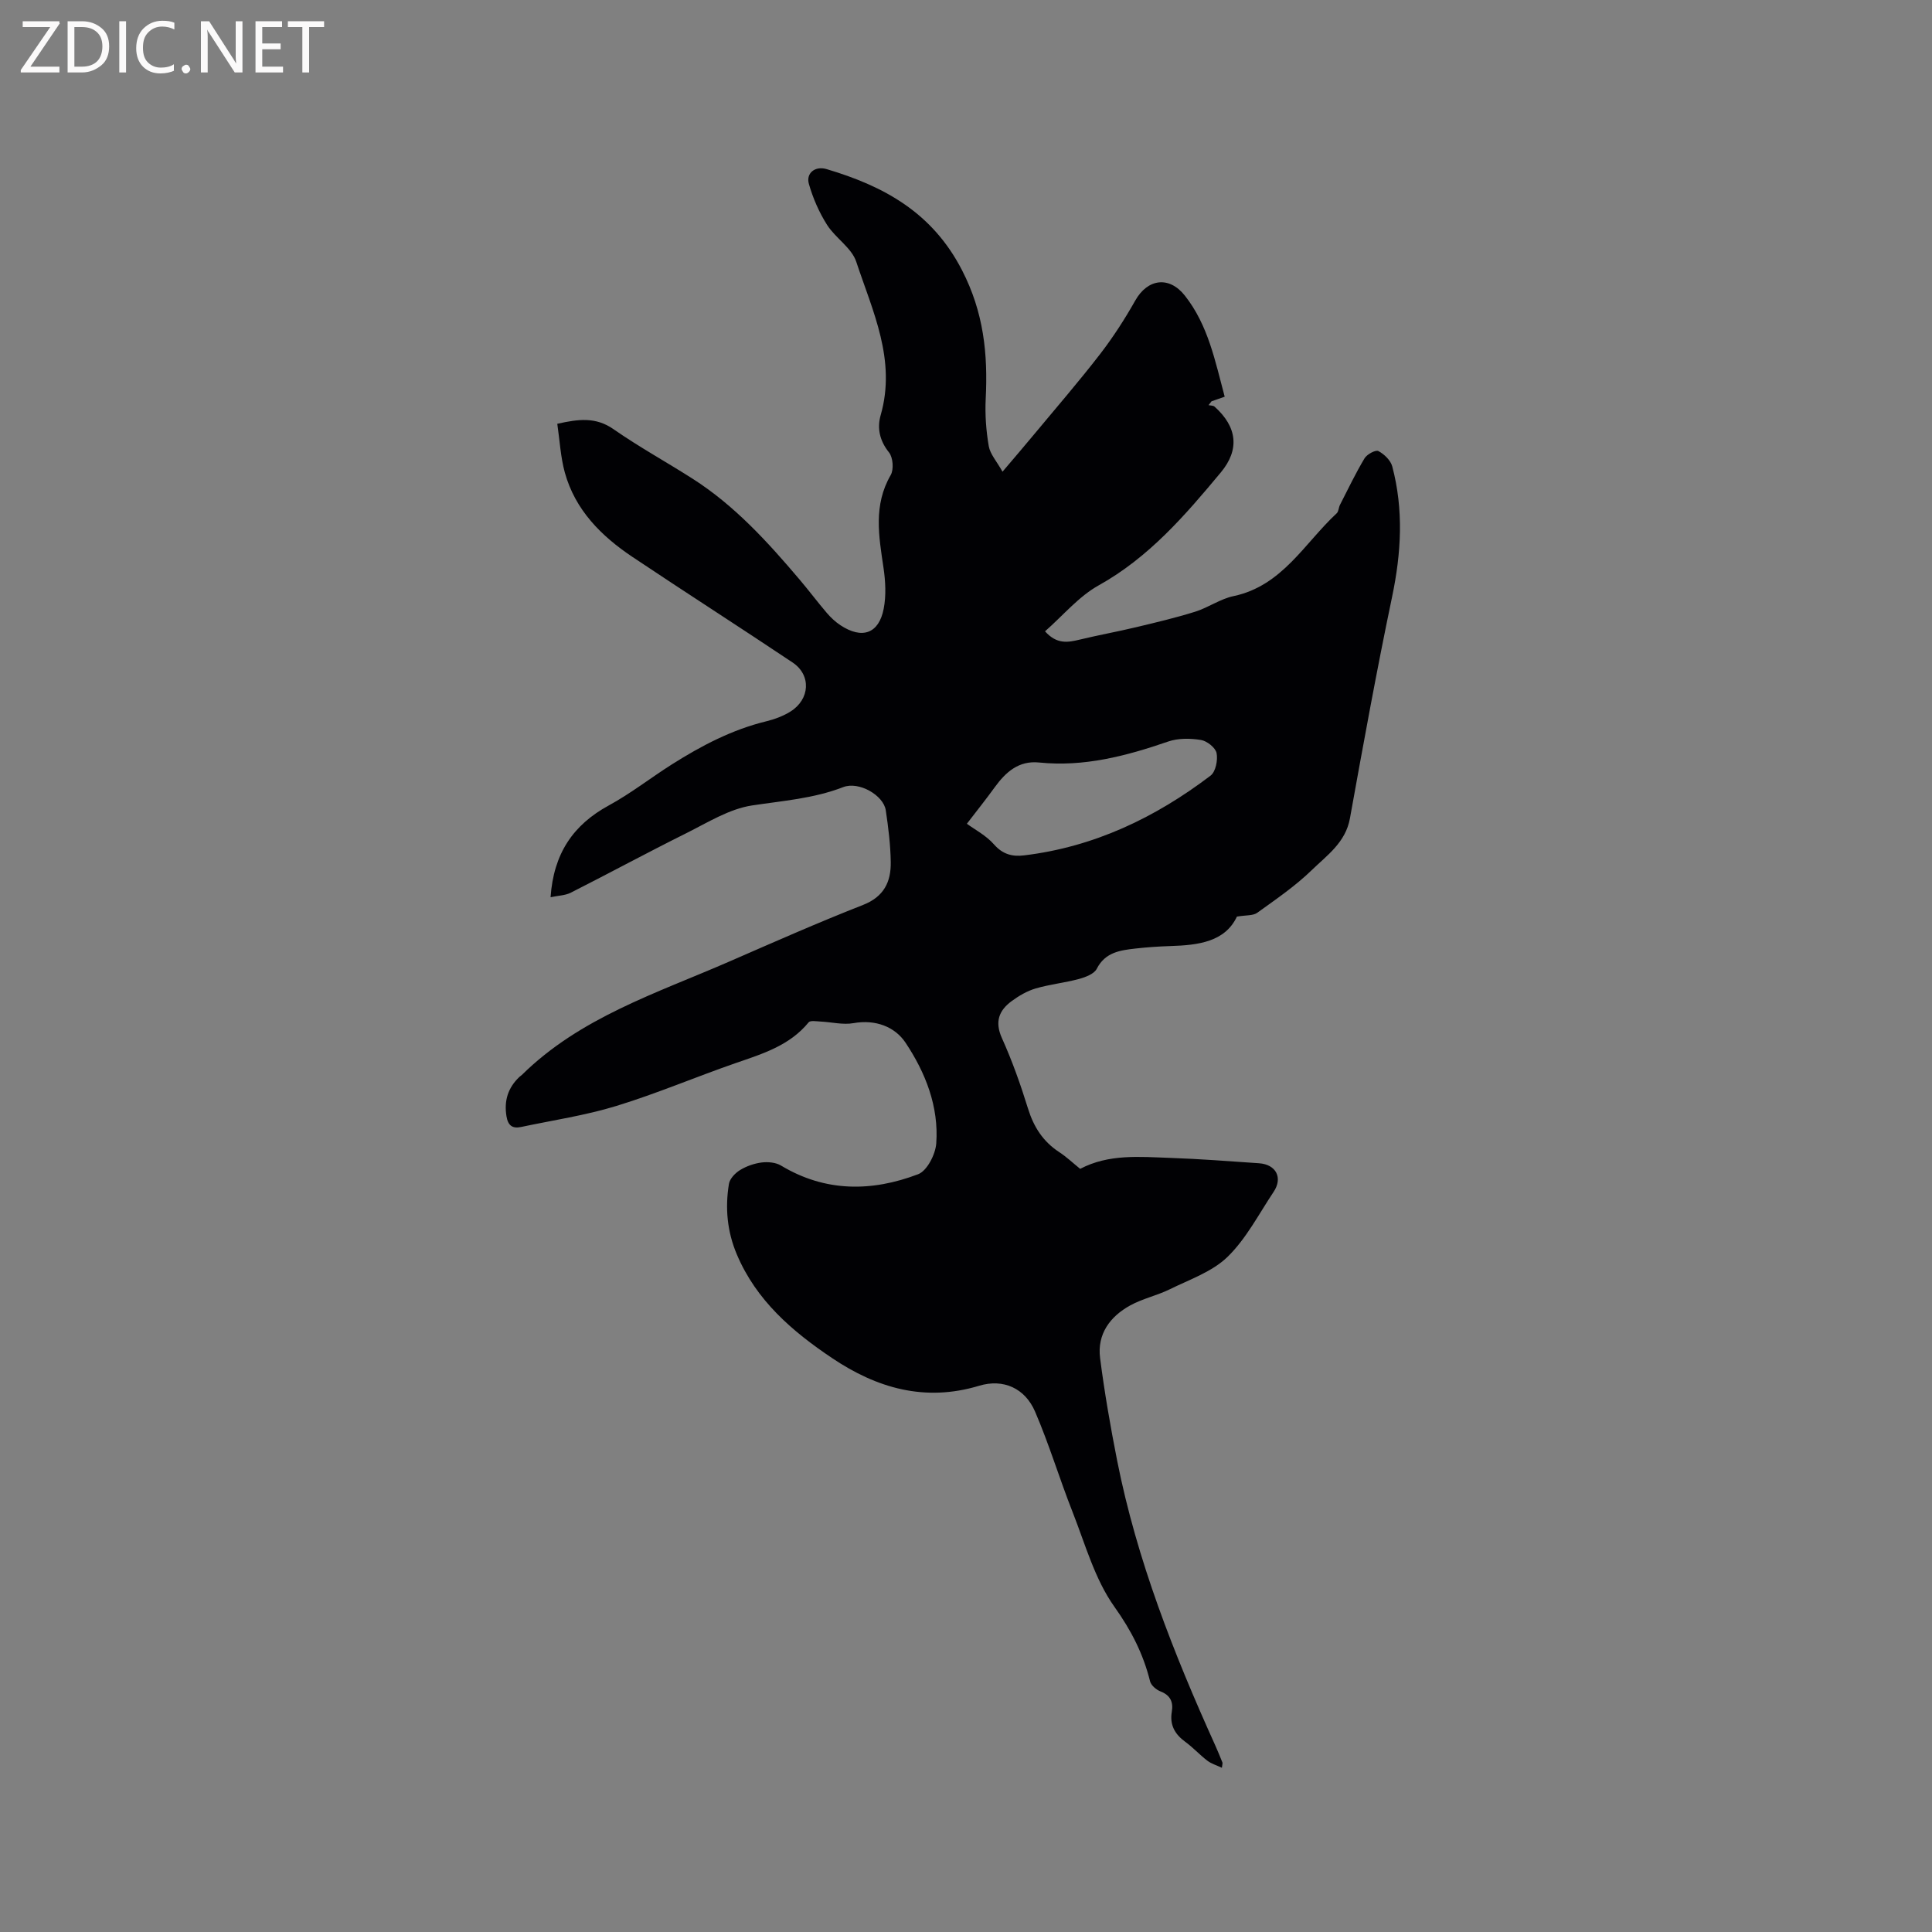 <svg enable-background="new 0 0 400 400" viewBox="0 0 400 400" xmlns="http://www.w3.org/2000/svg"><rect x="0" y="0" width="400" height="400" fill="#808080" stroke="none"/><path d="m113.99 185.76c.62-9.02 4.65-14.97 12.05-19 4.54-2.47 8.66-5.71 13.05-8.49 6.1-3.86 12.45-7.2 19.55-8.93 1.72-.42 3.48-1.07 4.98-2 4.09-2.53 4.38-7.57.49-10.17-11-7.36-22.16-14.5-33.16-21.86-6.47-4.33-11.86-9.71-14.01-17.48-.88-3.21-1.05-6.61-1.56-10.09 4.39-.98 7.95-1.45 11.63 1.11 5.29 3.69 10.98 6.81 16.43 10.29 8.68 5.55 15.53 13.09 22.12 20.87 1.92 2.26 3.7 4.64 5.63 6.9.82.95 1.77 1.85 2.82 2.54 4.48 2.95 7.95 1.75 8.95-3.42.53-2.73.37-5.7-.04-8.48-.97-6.54-2.13-12.95 1.49-19.19.67-1.16.48-3.65-.35-4.69-1.95-2.43-2.5-5.04-1.72-7.74 3.26-11.39-1.67-21.49-5.06-31.73-.95-2.89-4.31-4.91-6.05-7.65-1.64-2.59-2.92-5.52-3.76-8.47-.64-2.25 1.31-3.77 3.66-3.07 11.89 3.53 21.9 8.98 28.05 20.94 4.49 8.72 5.37 17.34 4.9 26.63-.16 3.25.08 6.58.63 9.78.29 1.67 1.65 3.15 2.85 5.3 2.63-3.1 4.68-5.48 6.68-7.9 4.54-5.46 9.19-10.84 13.53-16.46 2.69-3.49 5.1-7.23 7.27-11.07 2.57-4.56 7.04-5.12 10.26-1.04 4.84 6.12 6.27 13.53 8.26 20.94-1 .35-1.86.66-2.73.96-.2.26-.41.52-.61.79.42.1.96.06 1.24.31 4.67 4.17 5.26 8.87 1.29 13.63-7.39 8.88-14.89 17.59-25.29 23.38-4.12 2.29-7.34 6.21-11.1 9.51 2.46 2.74 4.75 2.3 7.16 1.72 3.89-.94 7.83-1.65 11.72-2.58 4.1-.98 8.21-1.95 12.23-3.21 2.71-.85 5.18-2.65 7.92-3.22 10.09-2.13 14.66-10.93 21.36-17.15.41-.38.39-1.18.67-1.73 1.66-3.24 3.23-6.54 5.1-9.66.5-.83 2.29-1.79 2.86-1.49 1.2.63 2.53 1.91 2.87 3.17 2.38 8.98 1.87 17.92-.03 27-3.19 15.23-5.97 30.55-8.73 45.87-.9 5.01-4.76 7.66-7.93 10.74-3.4 3.3-7.39 6.02-11.26 8.81-.87.63-2.31.47-4.21.79-2.46 5.23-7.98 5.92-13.76 6.1-2.43.08-4.87.24-7.29.52-3.16.36-6.22.77-7.97 4.19-.54 1.06-2.32 1.73-3.66 2.1-2.96.8-6.05 1.11-8.99 1.97-1.77.52-3.47 1.52-4.97 2.62-2.63 1.94-3.54 4.27-2.01 7.67 2.13 4.72 3.87 9.64 5.4 14.58 1.18 3.81 3.12 6.84 6.47 9.02 1.5.98 2.82 2.24 4.33 3.46 5.91-3.12 12.32-2.49 18.63-2.27 6.14.21 12.27.69 18.4 1.11 3.53.24 4.97 3.01 3.02 5.92-3.06 4.58-5.66 9.68-9.53 13.45-3.17 3.09-7.85 4.69-11.97 6.72-2.64 1.3-5.62 1.93-8.19 3.34-4.18 2.3-6.87 5.94-6.24 10.89.91 7.11 2.14 14.19 3.53 21.23 4.08 20.59 11.72 39.97 20.33 59.01.52 1.16 1 2.33 1.47 3.51.06.16-.03.39-.11 1.09-1.1-.52-2.17-.83-3-1.46-1.6-1.22-2.97-2.74-4.59-3.92-2.17-1.58-3.24-3.51-2.78-6.22.34-2.01-.29-3.42-2.36-4.22-.87-.34-1.93-1.25-2.14-2.08-1.41-5.68-3.89-10.53-7.38-15.43-4.07-5.71-6.04-12.96-8.67-19.64-2.71-6.87-4.84-13.99-7.76-20.77-2.08-4.84-6.56-6.87-11.59-5.35-11.23 3.39-21.17.49-30.43-5.73-8.26-5.54-15.69-11.93-19.72-21.45-2.01-4.74-2.46-9.64-1.64-14.63.18-1.07 1.3-2.24 2.3-2.85 1.32-.81 2.92-1.37 4.47-1.57 1.3-.16 2.91-.02 4 .63 9.18 5.53 18.81 5.45 28.4 1.8 1.84-.7 3.58-4.09 3.75-6.36.56-7.65-2.24-14.7-6.37-20.89-2.2-3.29-6.23-4.84-10.75-4.03-2.19.39-4.55-.22-6.83-.33-.84-.04-2.11-.27-2.47.16-3.92 4.8-9.48 6.5-15.02 8.41-8.29 2.87-16.39 6.33-24.77 8.9-6.42 1.97-13.15 2.96-19.75 4.36-1.78.38-2.71-.3-3.02-2.22-.53-3.24.32-5.91 2.68-8.15.15-.15.35-.25.5-.4 12.06-11.9 27.89-16.92 42.88-23.45 9.22-4.02 18.42-8.09 27.78-11.76 4.32-1.7 5.78-4.78 5.72-8.84-.05-3.59-.5-7.19-1.03-10.75-.47-3.11-5.57-6.06-8.83-4.79-6.12 2.37-12.49 2.82-18.86 3.79-4.73.72-9.19 3.54-13.62 5.75-8.04 4-15.93 8.27-23.94 12.33-1.13.56-2.56.58-4.15.92zm86.19-15.21c1.59 1.17 3.98 2.41 5.63 4.29 1.8 2.05 3.8 2.55 6.19 2.26 14.48-1.74 27.17-7.8 38.64-16.52 1.05-.8 1.53-3.21 1.24-4.66-.23-1.13-2-2.52-3.25-2.72-2.2-.35-4.71-.39-6.78.33-8.68 2.99-17.4 5.29-26.7 4.34-4.23-.44-6.91 1.97-9.2 5.12-1.75 2.42-3.61 4.75-5.77 7.56z" fill="#010104"/><g fill="#fbfafa"><path d="m12.4 4.8-6.1 9h6v1.2h-8v-.5l6.1-8.9h-5.7v-1.2h7.6v.4z"/><path d="m14 15v-10.6h3c1.6 0 2.9.5 4 1.4s1.6 2.2 1.6 3.8-.5 3-1.6 3.9-2.4 1.5-4 1.5zm1.4-9.4v8.2h1.6c1.3 0 2.4-.4 3.1-1.1s1.1-1.8 1.1-3.1-.4-2.3-1.2-3-1.8-1-3.1-1z"/><path d="m26.1 4.4v10.6h-1.4v-10.6z"/><path d="m36.1 14.6c-.8.4-1.8.6-2.9.6-1.5 0-2.7-.5-3.6-1.4s-1.4-2.2-1.4-3.8c0-1.7.5-3.1 1.5-4.1s2.3-1.6 3.9-1.6c1 0 1.8.1 2.5.4v1.4c-.8-.4-1.6-.6-2.5-.6-1.2 0-2.1.4-2.9 1.2s-1.1 1.8-1.1 3.2c0 1.3.3 2.3 1 3s1.6 1.1 2.7 1.1c1 0 2-.2 2.7-.7v1.3z"/><path d="m37.6 14.3c0-.2.1-.5.3-.6s.4-.3.6-.3c.3 0 .5.1.6.3s.3.4.3.6-.1.4-.3.6-.4.3-.6.3c-.3 0-.5-.1-.6-.3s-.3-.4-.3-.6z"/><path d="m50.2 15h-1.6l-5.3-8.2c-.2-.2-.3-.5-.4-.7 0 .2.1.7.1 1.5v7.4h-1.4v-10.6h1.7l5.2 8.1c.2.4.4.6.4.7 0-.3-.1-.8-.1-1.5v-7.3h1.4z"/><path d="m58.6 15h-5.7v-10.6h5.5v1.2h-4.1v3.4h3.8v1.2h-3.8v3.6h4.3z"/><path d="m67.1 5.6h-3.1v9.4h-1.4v-9.4h-3v-1.2h7.5z"/></g></svg>